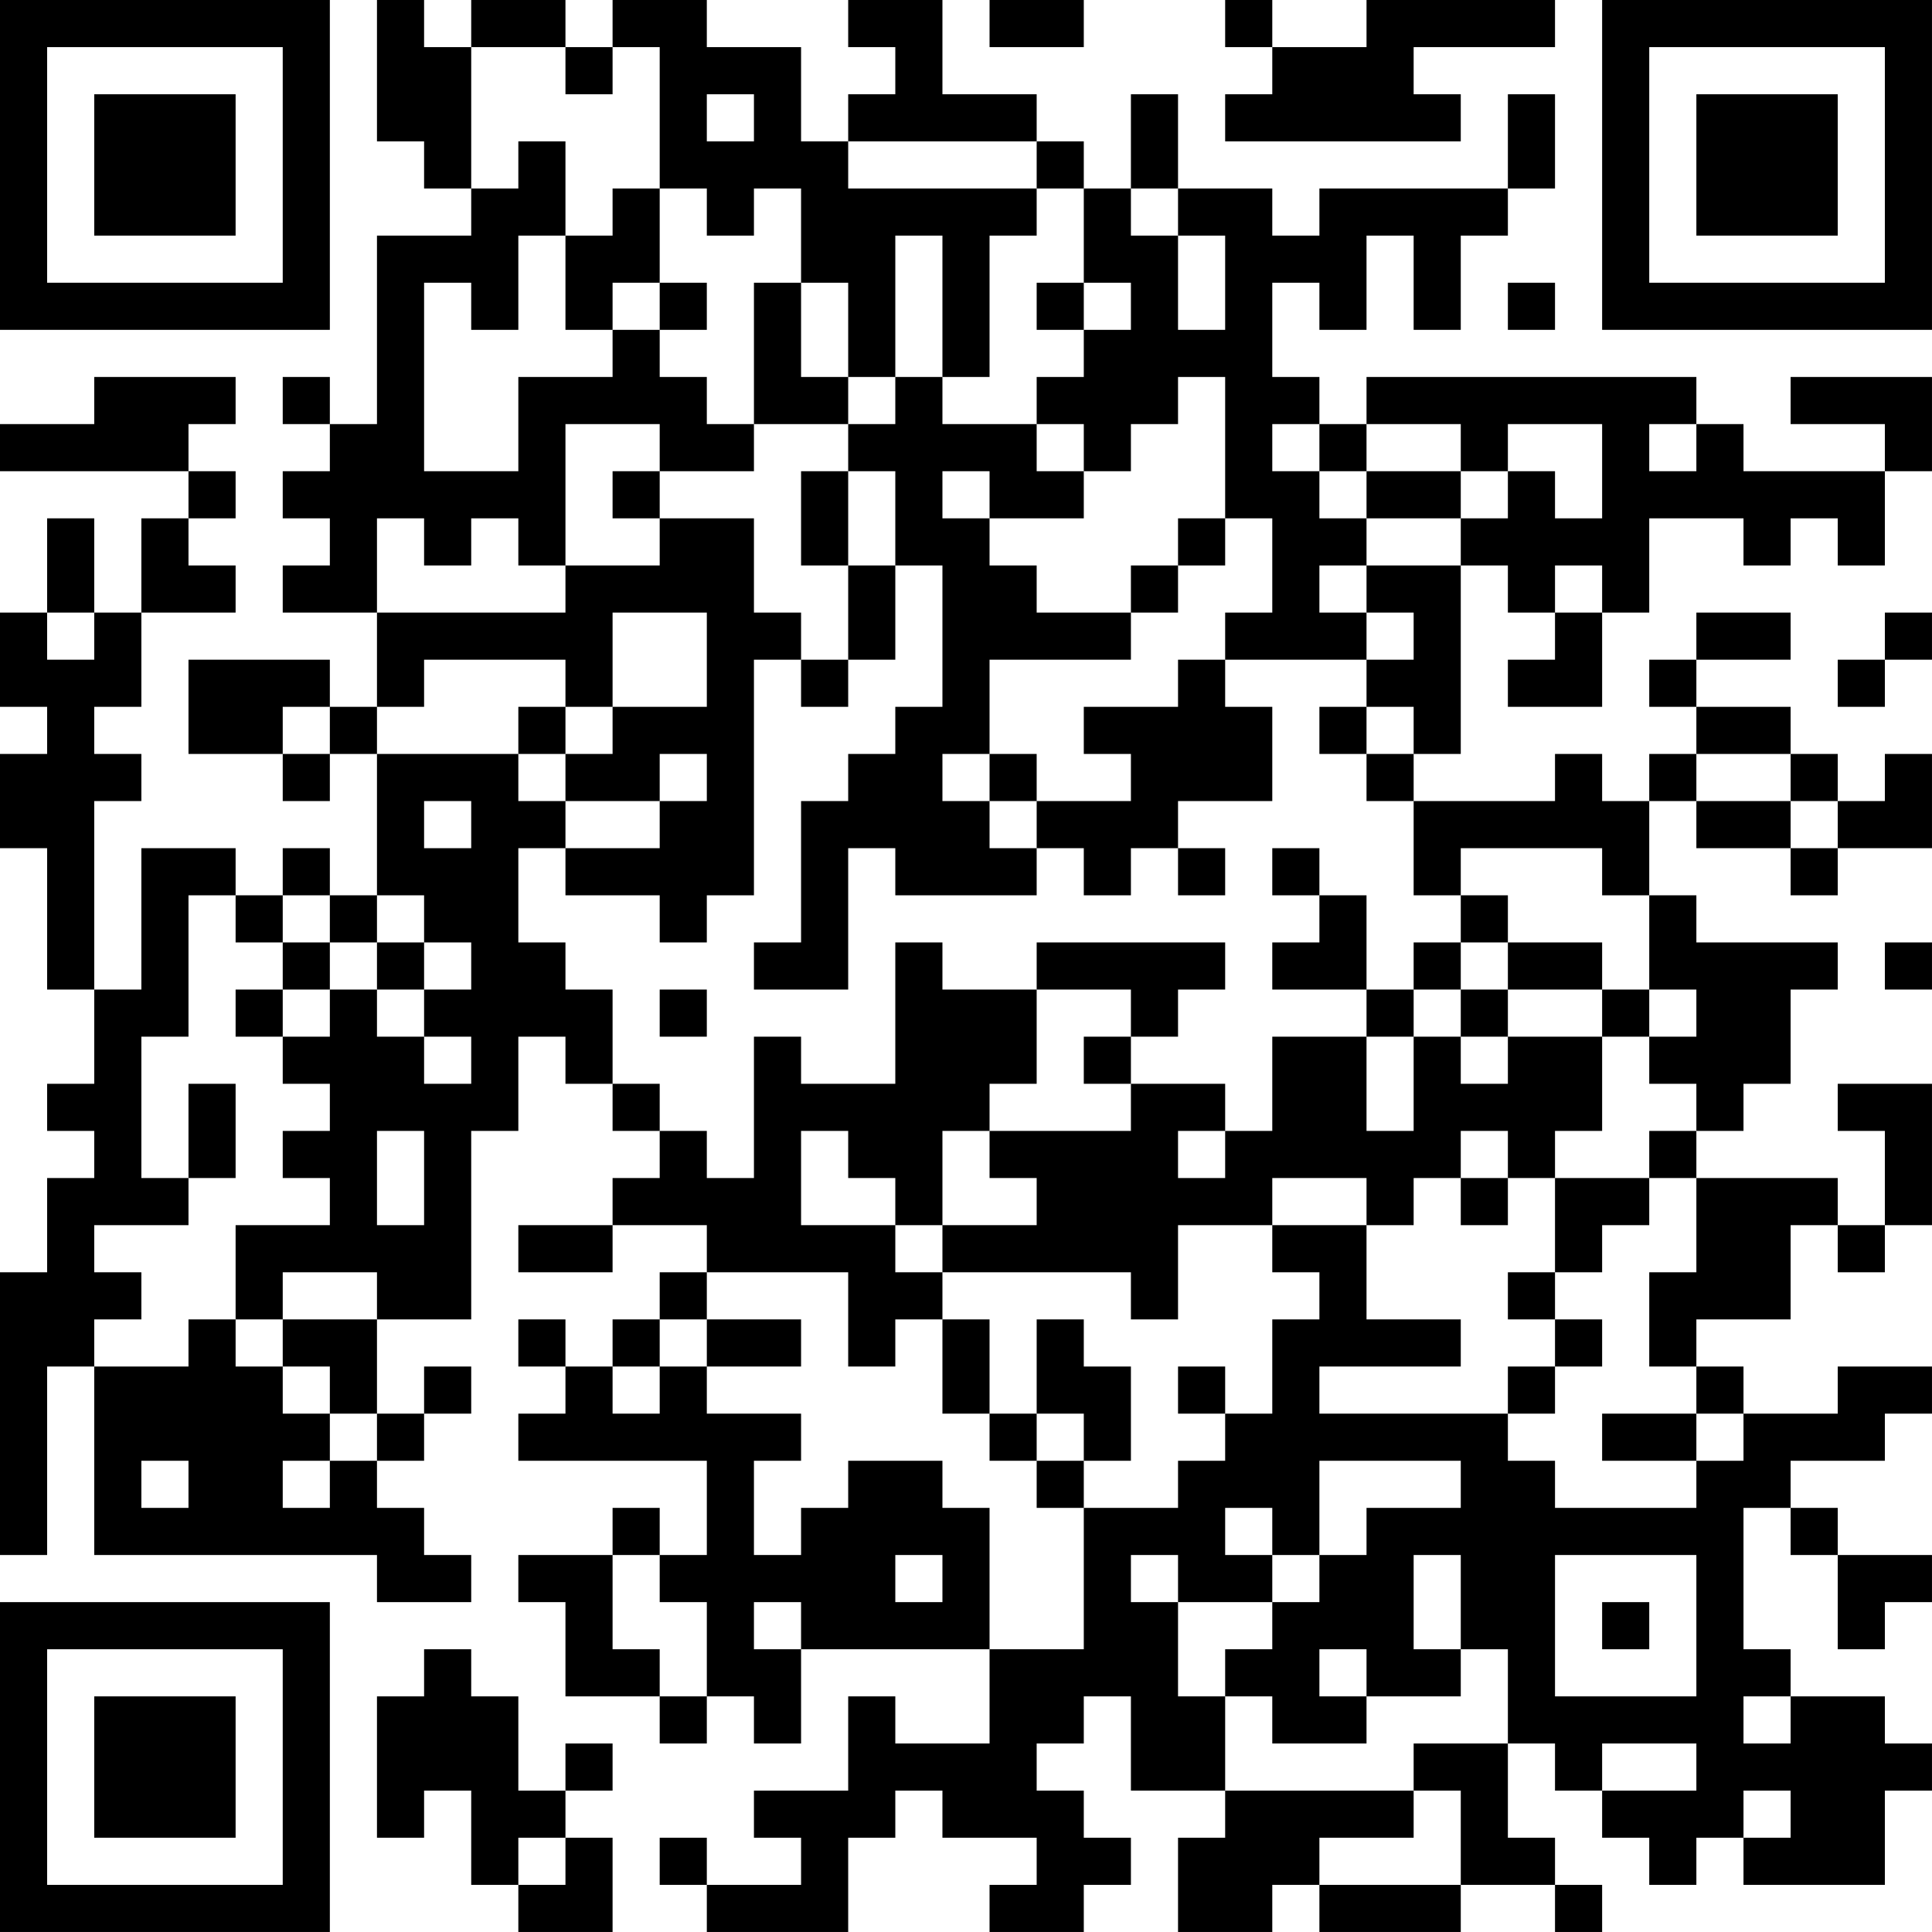 <?xml version="1.0" encoding="UTF-8"?>
<svg xmlns="http://www.w3.org/2000/svg" version="1.1" width="200" height="200" viewBox="0 0 200 200"><rect x="0" y="0" width="200" height="200" fill="#ffffff"/><g transform="scale(4.878)"><g transform="translate(0,0)"><path fill-rule="evenodd" d="M8 0L8 3L9 3L9 4L10 4L10 5L8 5L8 9L7 9L7 8L6 8L6 9L7 9L7 10L6 10L6 11L7 11L7 12L6 12L6 13L8 13L8 15L7 15L7 14L4 14L4 16L6 16L6 17L7 17L7 16L8 16L8 19L7 19L7 18L6 18L6 19L5 19L5 18L3 18L3 21L2 21L2 17L3 17L3 16L2 16L2 15L3 15L3 13L5 13L5 12L4 12L4 11L5 11L5 10L4 10L4 9L5 9L5 8L2 8L2 9L0 9L0 10L4 10L4 11L3 11L3 13L2 13L2 11L1 11L1 13L0 13L0 15L1 15L1 16L0 16L0 18L1 18L1 21L2 21L2 23L1 23L1 24L2 24L2 25L1 25L1 27L0 27L0 33L1 33L1 29L2 29L2 33L8 33L8 34L10 34L10 33L9 33L9 32L8 32L8 31L9 31L9 30L10 30L10 29L9 29L9 30L8 30L8 28L10 28L10 24L11 24L11 22L12 22L12 23L13 23L13 24L14 24L14 25L13 25L13 26L11 26L11 27L13 27L13 26L15 26L15 27L14 27L14 28L13 28L13 29L12 29L12 28L11 28L11 29L12 29L12 30L11 30L11 31L15 31L15 33L14 33L14 32L13 32L13 33L11 33L11 34L12 34L12 36L14 36L14 37L15 37L15 36L16 36L16 37L17 37L17 35L21 35L21 37L19 37L19 36L18 36L18 38L16 38L16 39L17 39L17 40L15 40L15 39L14 39L14 40L15 40L15 41L18 41L18 39L19 39L19 38L20 38L20 39L22 39L22 40L21 40L21 41L23 41L23 40L24 40L24 39L23 39L23 38L22 38L22 37L23 37L23 36L24 36L24 38L26 38L26 39L25 39L25 41L27 41L27 40L28 40L28 41L31 41L31 40L33 40L33 41L34 41L34 40L33 40L33 39L32 39L32 37L33 37L33 38L34 38L34 39L35 39L35 40L36 40L36 39L37 39L37 40L40 40L40 38L41 38L41 37L40 37L40 36L38 36L38 35L37 35L37 32L38 32L38 33L39 33L39 35L40 35L40 34L41 34L41 33L39 33L39 32L38 32L38 31L40 31L40 30L41 30L41 29L39 29L39 30L37 30L37 29L36 29L36 28L38 28L38 26L39 26L39 27L40 27L40 26L41 26L41 23L39 23L39 24L40 24L40 26L39 26L39 25L36 25L36 24L37 24L37 23L38 23L38 21L39 21L39 20L36 20L36 19L35 19L35 17L36 17L36 18L38 18L38 19L39 19L39 18L41 18L41 16L40 16L40 17L39 17L39 16L38 16L38 15L36 15L36 14L38 14L38 13L36 13L36 14L35 14L35 15L36 15L36 16L35 16L35 17L34 17L34 16L33 16L33 17L30 17L30 16L31 16L31 12L32 12L32 13L33 13L33 14L32 14L32 15L34 15L34 13L35 13L35 11L37 11L37 12L38 12L38 11L39 11L39 12L40 12L40 10L41 10L41 8L38 8L38 9L40 9L40 10L37 10L37 9L36 9L36 8L29 8L29 9L28 9L28 8L27 8L27 6L28 6L28 7L29 7L29 5L30 5L30 7L31 7L31 5L32 5L32 4L33 4L33 2L32 2L32 4L28 4L28 5L27 5L27 4L25 4L25 2L24 2L24 4L23 4L23 3L22 3L22 2L20 2L20 0L18 0L18 1L19 1L19 2L18 2L18 3L17 3L17 1L15 1L15 0L13 0L13 1L12 1L12 0L10 0L10 1L9 1L9 0ZM21 0L21 1L23 1L23 0ZM26 0L26 1L27 1L27 2L26 2L26 3L31 3L31 2L30 2L30 1L33 1L33 0L29 0L29 1L27 1L27 0ZM10 1L10 4L11 4L11 3L12 3L12 5L11 5L11 7L10 7L10 6L9 6L9 10L11 10L11 8L13 8L13 7L14 7L14 8L15 8L15 9L16 9L16 10L14 10L14 9L12 9L12 12L11 12L11 11L10 11L10 12L9 12L9 11L8 11L8 13L12 13L12 12L14 12L14 11L16 11L16 13L17 13L17 14L16 14L16 19L15 19L15 20L14 20L14 19L12 19L12 18L14 18L14 17L15 17L15 16L14 16L14 17L12 17L12 16L13 16L13 15L15 15L15 13L13 13L13 15L12 15L12 14L9 14L9 15L8 15L8 16L11 16L11 17L12 17L12 18L11 18L11 20L12 20L12 21L13 21L13 23L14 23L14 24L15 24L15 25L16 25L16 22L17 22L17 23L19 23L19 20L20 20L20 21L22 21L22 23L21 23L21 24L20 24L20 26L19 26L19 25L18 25L18 24L17 24L17 26L19 26L19 27L20 27L20 28L19 28L19 29L18 29L18 27L15 27L15 28L14 28L14 29L13 29L13 30L14 30L14 29L15 29L15 30L17 30L17 31L16 31L16 33L17 33L17 32L18 32L18 31L20 31L20 32L21 32L21 35L23 35L23 32L25 32L25 31L26 31L26 30L27 30L27 28L28 28L28 27L27 27L27 26L29 26L29 28L31 28L31 29L28 29L28 30L32 30L32 31L33 31L33 32L36 32L36 31L37 31L37 30L36 30L36 29L35 29L35 27L36 27L36 25L35 25L35 24L36 24L36 23L35 23L35 22L36 22L36 21L35 21L35 19L34 19L34 18L31 18L31 19L30 19L30 17L29 17L29 16L30 16L30 15L29 15L29 14L30 14L30 13L29 13L29 12L31 12L31 11L32 11L32 10L33 10L33 11L34 11L34 9L32 9L32 10L31 10L31 9L29 9L29 10L28 10L28 9L27 9L27 10L28 10L28 11L29 11L29 12L28 12L28 13L29 13L29 14L26 14L26 13L27 13L27 11L26 11L26 8L25 8L25 9L24 9L24 10L23 10L23 9L22 9L22 8L23 8L23 7L24 7L24 6L23 6L23 4L22 4L22 3L18 3L18 4L22 4L22 5L21 5L21 8L20 8L20 5L19 5L19 8L18 8L18 6L17 6L17 4L16 4L16 5L15 5L15 4L14 4L14 1L13 1L13 2L12 2L12 1ZM15 2L15 3L16 3L16 2ZM13 4L13 5L12 5L12 7L13 7L13 6L14 6L14 7L15 7L15 6L14 6L14 4ZM24 4L24 5L25 5L25 7L26 7L26 5L25 5L25 4ZM16 6L16 9L18 9L18 10L17 10L17 12L18 12L18 14L17 14L17 15L18 15L18 14L19 14L19 12L20 12L20 15L19 15L19 16L18 16L18 17L17 17L17 20L16 20L16 21L18 21L18 18L19 18L19 19L22 19L22 18L23 18L23 19L24 19L24 18L25 18L25 19L26 19L26 18L25 18L25 17L27 17L27 15L26 15L26 14L25 14L25 15L23 15L23 16L24 16L24 17L22 17L22 16L21 16L21 14L24 14L24 13L25 13L25 12L26 12L26 11L25 11L25 12L24 12L24 13L22 13L22 12L21 12L21 11L23 11L23 10L22 10L22 9L20 9L20 8L19 8L19 9L18 9L18 8L17 8L17 6ZM22 6L22 7L23 7L23 6ZM32 6L32 7L33 7L33 6ZM35 9L35 10L36 10L36 9ZM13 10L13 11L14 11L14 10ZM18 10L18 12L19 12L19 10ZM20 10L20 11L21 11L21 10ZM29 10L29 11L31 11L31 10ZM33 12L33 13L34 13L34 12ZM1 13L1 14L2 14L2 13ZM40 13L40 14L39 14L39 15L40 15L40 14L41 14L41 13ZM6 15L6 16L7 16L7 15ZM11 15L11 16L12 16L12 15ZM28 15L28 16L29 16L29 15ZM20 16L20 17L21 17L21 18L22 18L22 17L21 17L21 16ZM36 16L36 17L38 17L38 18L39 18L39 17L38 17L38 16ZM9 17L9 18L10 18L10 17ZM27 18L27 19L28 19L28 20L27 20L27 21L29 21L29 22L27 22L27 24L26 24L26 23L24 23L24 22L25 22L25 21L26 21L26 20L22 20L22 21L24 21L24 22L23 22L23 23L24 23L24 24L21 24L21 25L22 25L22 26L20 26L20 27L24 27L24 28L25 28L25 26L27 26L27 25L29 25L29 26L30 26L30 25L31 25L31 26L32 26L32 25L33 25L33 27L32 27L32 28L33 28L33 29L32 29L32 30L33 30L33 29L34 29L34 28L33 28L33 27L34 27L34 26L35 26L35 25L33 25L33 24L34 24L34 22L35 22L35 21L34 21L34 20L32 20L32 19L31 19L31 20L30 20L30 21L29 21L29 19L28 19L28 18ZM4 19L4 22L3 22L3 25L4 25L4 26L2 26L2 27L3 27L3 28L2 28L2 29L4 29L4 28L5 28L5 29L6 29L6 30L7 30L7 31L6 31L6 32L7 32L7 31L8 31L8 30L7 30L7 29L6 29L6 28L8 28L8 27L6 27L6 28L5 28L5 26L7 26L7 25L6 25L6 24L7 24L7 23L6 23L6 22L7 22L7 21L8 21L8 22L9 22L9 23L10 23L10 22L9 22L9 21L10 21L10 20L9 20L9 19L8 19L8 20L7 20L7 19L6 19L6 20L5 20L5 19ZM6 20L6 21L5 21L5 22L6 22L6 21L7 21L7 20ZM8 20L8 21L9 21L9 20ZM31 20L31 21L30 21L30 22L29 22L29 24L30 24L30 22L31 22L31 23L32 23L32 22L34 22L34 21L32 21L32 20ZM40 20L40 21L41 21L41 20ZM14 21L14 22L15 22L15 21ZM31 21L31 22L32 22L32 21ZM4 23L4 25L5 25L5 23ZM8 24L8 26L9 26L9 24ZM25 24L25 25L26 25L26 24ZM31 24L31 25L32 25L32 24ZM15 28L15 29L17 29L17 28ZM20 28L20 30L21 30L21 31L22 31L22 32L23 32L23 31L24 31L24 29L23 29L23 28L22 28L22 30L21 30L21 28ZM25 29L25 30L26 30L26 29ZM22 30L22 31L23 31L23 30ZM34 30L34 31L36 31L36 30ZM3 31L3 32L4 32L4 31ZM28 31L28 33L27 33L27 32L26 32L26 33L27 33L27 34L25 34L25 33L24 33L24 34L25 34L25 36L26 36L26 38L30 38L30 39L28 39L28 40L31 40L31 38L30 38L30 37L32 37L32 35L31 35L31 33L30 33L30 35L31 35L31 36L29 36L29 35L28 35L28 36L29 36L29 37L27 37L27 36L26 36L26 35L27 35L27 34L28 34L28 33L29 33L29 32L31 32L31 31ZM13 33L13 35L14 35L14 36L15 36L15 34L14 34L14 33ZM19 33L19 34L20 34L20 33ZM33 33L33 36L36 36L36 33ZM16 34L16 35L17 35L17 34ZM34 34L34 35L35 35L35 34ZM9 35L9 36L8 36L8 39L9 39L9 38L10 38L10 40L11 40L11 41L13 41L13 39L12 39L12 38L13 38L13 37L12 37L12 38L11 38L11 36L10 36L10 35ZM37 36L37 37L38 37L38 36ZM34 37L34 38L36 38L36 37ZM37 38L37 39L38 39L38 38ZM11 39L11 40L12 40L12 39ZM0 0L0 7L7 7L7 0ZM1 1L1 6L6 6L6 1ZM2 2L2 5L5 5L5 2ZM34 0L34 7L41 7L41 0ZM35 1L35 6L40 6L40 1ZM36 2L36 5L39 5L39 2ZM0 34L0 41L7 41L7 34ZM1 35L1 40L6 40L6 35ZM2 36L2 39L5 39L5 36Z" fill="#000000"/></g></g></svg>
